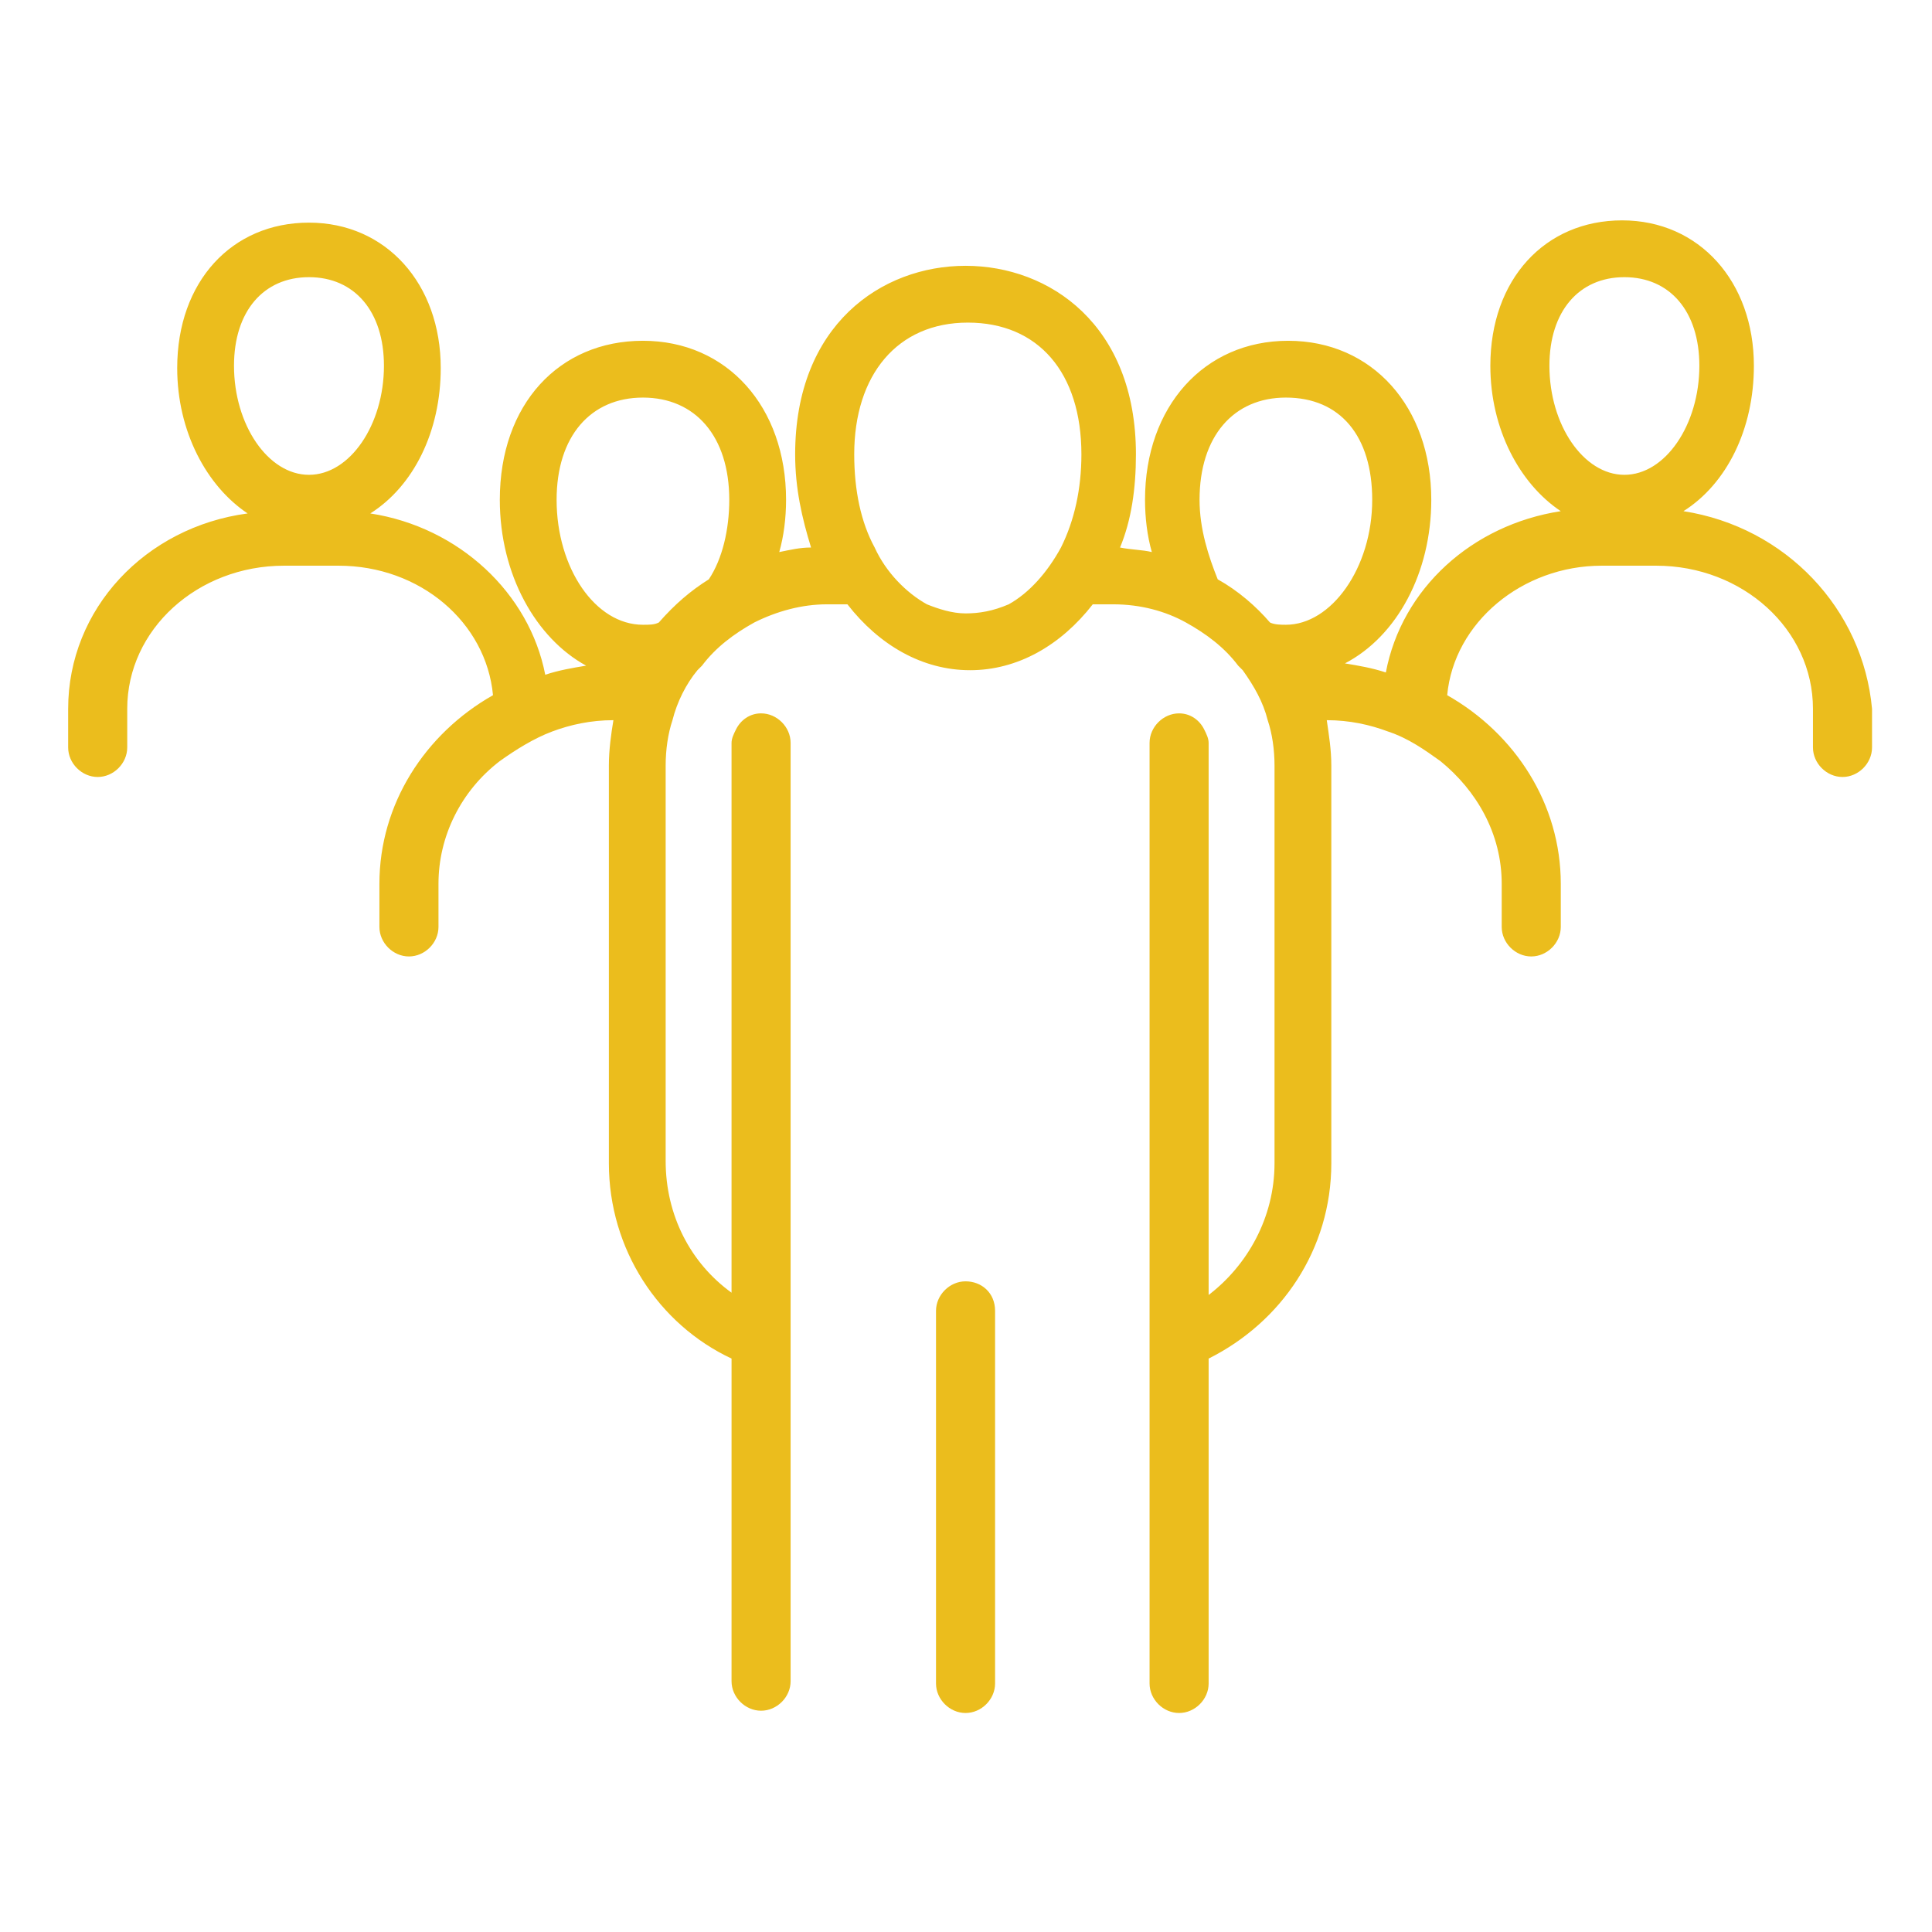 <?xml version="1.0" encoding="utf-8"?>
<!-- Generator: Adobe Illustrator 21.0.0, SVG Export Plug-In . SVG Version: 6.00 Build 0)  -->
<svg version="1.1" id="레이어_1" xmlns="http://www.w3.org/2000/svg" xmlns:xlink="http://www.w3.org/1999/xlink" x="0px"
	 y="0px" width="85.04px" height="85.04px" viewBox="0 0 85.04 85.04" enable-background="new 0 0 85.04 85.04"
	 xml:space="preserve">
<style type="text/css">
	.st0{fill:#EBBD1D;}
</style>
<g>
	<path class="st0" d="M74.1,22.5c1.9-1.2,3.1-3.6,3.1-6.4c0-3.7-2.4-6.4-5.8-6.4s-5.8,2.6-5.8,6.4c0,2.8,1.3,5.2,3.1,6.4
		c-3.9,0.6-7,3.4-7.7,7.1c-0.6-0.2-1.2-0.3-1.8-0.4c2.3-1.2,3.8-4,3.8-7.2c0-4.1-2.6-7-6.3-7s-6.3,2.9-6.3,7c0,0.8,0.1,1.6,0.3,2.3
		c-0.4-0.1-0.9-0.1-1.4-0.2c0.5-1.2,0.7-2.6,0.7-4.1c0-5.7-3.8-8.3-7.5-8.3S35,14.3,35,20c0,1.5,0.3,2.8,0.7,4.1
		c-0.5,0-0.9,0.1-1.4,0.2c0.2-0.7,0.3-1.5,0.3-2.3c0-4.1-2.6-7-6.3-7S22,17.8,22,22c0,3.3,1.6,6.1,3.8,7.3c-0.6,0.1-1.2,0.2-1.8,0.4
		c-0.7-3.6-3.8-6.5-7.7-7.1c1.9-1.2,3.1-3.6,3.1-6.4c0-3.7-2.4-6.4-5.8-6.4s-5.8,2.6-5.8,6.4c0,2.8,1.3,5.2,3.1,6.4
		C6.4,23.2,3,26.8,3,31.2v1.7c0,0.7,0.6,1.3,1.3,1.3s1.3-0.6,1.3-1.3v-1.7c0-3.5,3.1-6.3,6.9-6.3h2.4c3.6,0,6.5,2.5,6.8,5.7
		c-3,1.7-5,4.8-5,8.3v1.9c0,0.7,0.6,1.3,1.3,1.3s1.3-0.6,1.3-1.3v-1.9c0-2.1,1-4.1,2.7-5.4c0.7-0.5,1.5-1,2.3-1.3s1.7-0.5,2.7-0.5
		c-0.1,0.6-0.2,1.3-0.2,2v17.5c0,3.8,2.2,7.1,5.4,8.6V74c0,0.7,0.6,1.3,1.3,1.3s1.3-0.6,1.3-1.3V60.6V58V33.3v-0.6
		c0-0.7-0.6-1.3-1.3-1.3c-0.5,0-0.9,0.3-1.1,0.7c-0.1,0.2-0.2,0.4-0.2,0.6v24.2c-1.8-1.3-2.9-3.4-2.9-5.8V33.7c0-0.7,0.1-1.4,0.3-2
		c0.2-0.8,0.6-1.6,1.1-2.2c0.1-0.1,0.1-0.1,0.2-0.2c0.6-0.8,1.4-1.4,2.3-1.9c1-0.5,2.1-0.8,3.2-0.8h0.9c1.4,1.8,3.3,2.9,5.4,2.9
		c2.1,0,4-1.1,5.4-2.9H49c1.2,0,2.3,0.3,3.2,0.8s1.7,1.1,2.3,1.9c0.1,0.1,0.1,0.1,0.2,0.2c0.5,0.7,0.9,1.4,1.1,2.2
		c0.2,0.6,0.3,1.3,0.3,2v17.5c0,2.4-1.2,4.5-2.9,5.8V32.7c0-0.2-0.1-0.4-0.2-0.6c-0.2-0.4-0.6-0.7-1.1-0.7c-0.7,0-1.3,0.6-1.3,1.3
		v0.6v24.8v2.6v13.4c0,0.7,0.6,1.3,1.3,1.3s1.3-0.6,1.3-1.3V59.8c3.2-1.6,5.4-4.8,5.4-8.6V33.7c0-0.7-0.1-1.3-0.2-2
		c1,0,1.9,0.2,2.7,0.5c0.9,0.3,1.6,0.8,2.3,1.3c1.6,1.3,2.7,3.2,2.7,5.4v1.9c0,0.7,0.6,1.3,1.3,1.3s1.3-0.6,1.3-1.3v-1.9
		c0-3.5-2-6.6-5-8.3c0.3-3.2,3.3-5.7,6.8-5.7h2.4c3.8,0,6.9,2.8,6.9,6.3v1.7c0,0.7,0.6,1.3,1.3,1.3s1.3-0.6,1.3-1.3v-1.7
		C82,26.8,78.6,23.2,74.1,22.5z M10.3,16.1c0-2.4,1.3-3.9,3.3-3.9s3.3,1.5,3.3,3.9c0,2.6-1.5,4.8-3.3,4.8S10.3,18.7,10.3,16.1z
		 M29,27.4c-0.2,0.1-0.4,0.1-0.7,0.1c-2.1,0-3.8-2.5-3.8-5.5c0-2.8,1.5-4.5,3.8-4.5s3.8,1.7,3.8,4.5c0,1.3-0.3,2.6-0.9,3.5
		C30.4,26,29.7,26.6,29,27.4z M42.5,27c-0.6,0-1.2-0.2-1.7-0.4c-0.9-0.5-1.8-1.4-2.3-2.5c-0.6-1.1-0.9-2.5-0.9-4.1
		c0-3.5,1.9-5.8,5-5.8s5,2.2,5,5.8c0,1.5-0.3,2.9-0.9,4.1c-0.6,1.1-1.4,2-2.3,2.5C43.7,26.9,43.1,27,42.5,27z M52.8,22
		c0-2.8,1.5-4.5,3.8-4.5c2.4,0,3.8,1.7,3.8,4.5c0,3-1.8,5.5-3.8,5.5c-0.2,0-0.5,0-0.7-0.1c-0.6-0.7-1.4-1.4-2.3-1.9
		C53.2,24.5,52.8,23.3,52.8,22z M68.2,16.1c0-2.4,1.3-3.9,3.3-3.9s3.3,1.5,3.3,3.9c0,2.6-1.5,4.8-3.3,4.8S68.2,18.7,68.2,16.1z"/>
	<path class="st0" d="M42.5,56.4c-0.7,0-1.3,0.6-1.3,1.3v0.6v2.5v13.3c0,0.7,0.6,1.3,1.3,1.3s1.3-0.6,1.3-1.3V60.8v-2.5v-0.6
		C43.8,56.9,43.2,56.4,42.5,56.4z"/>
</g>
</svg>

